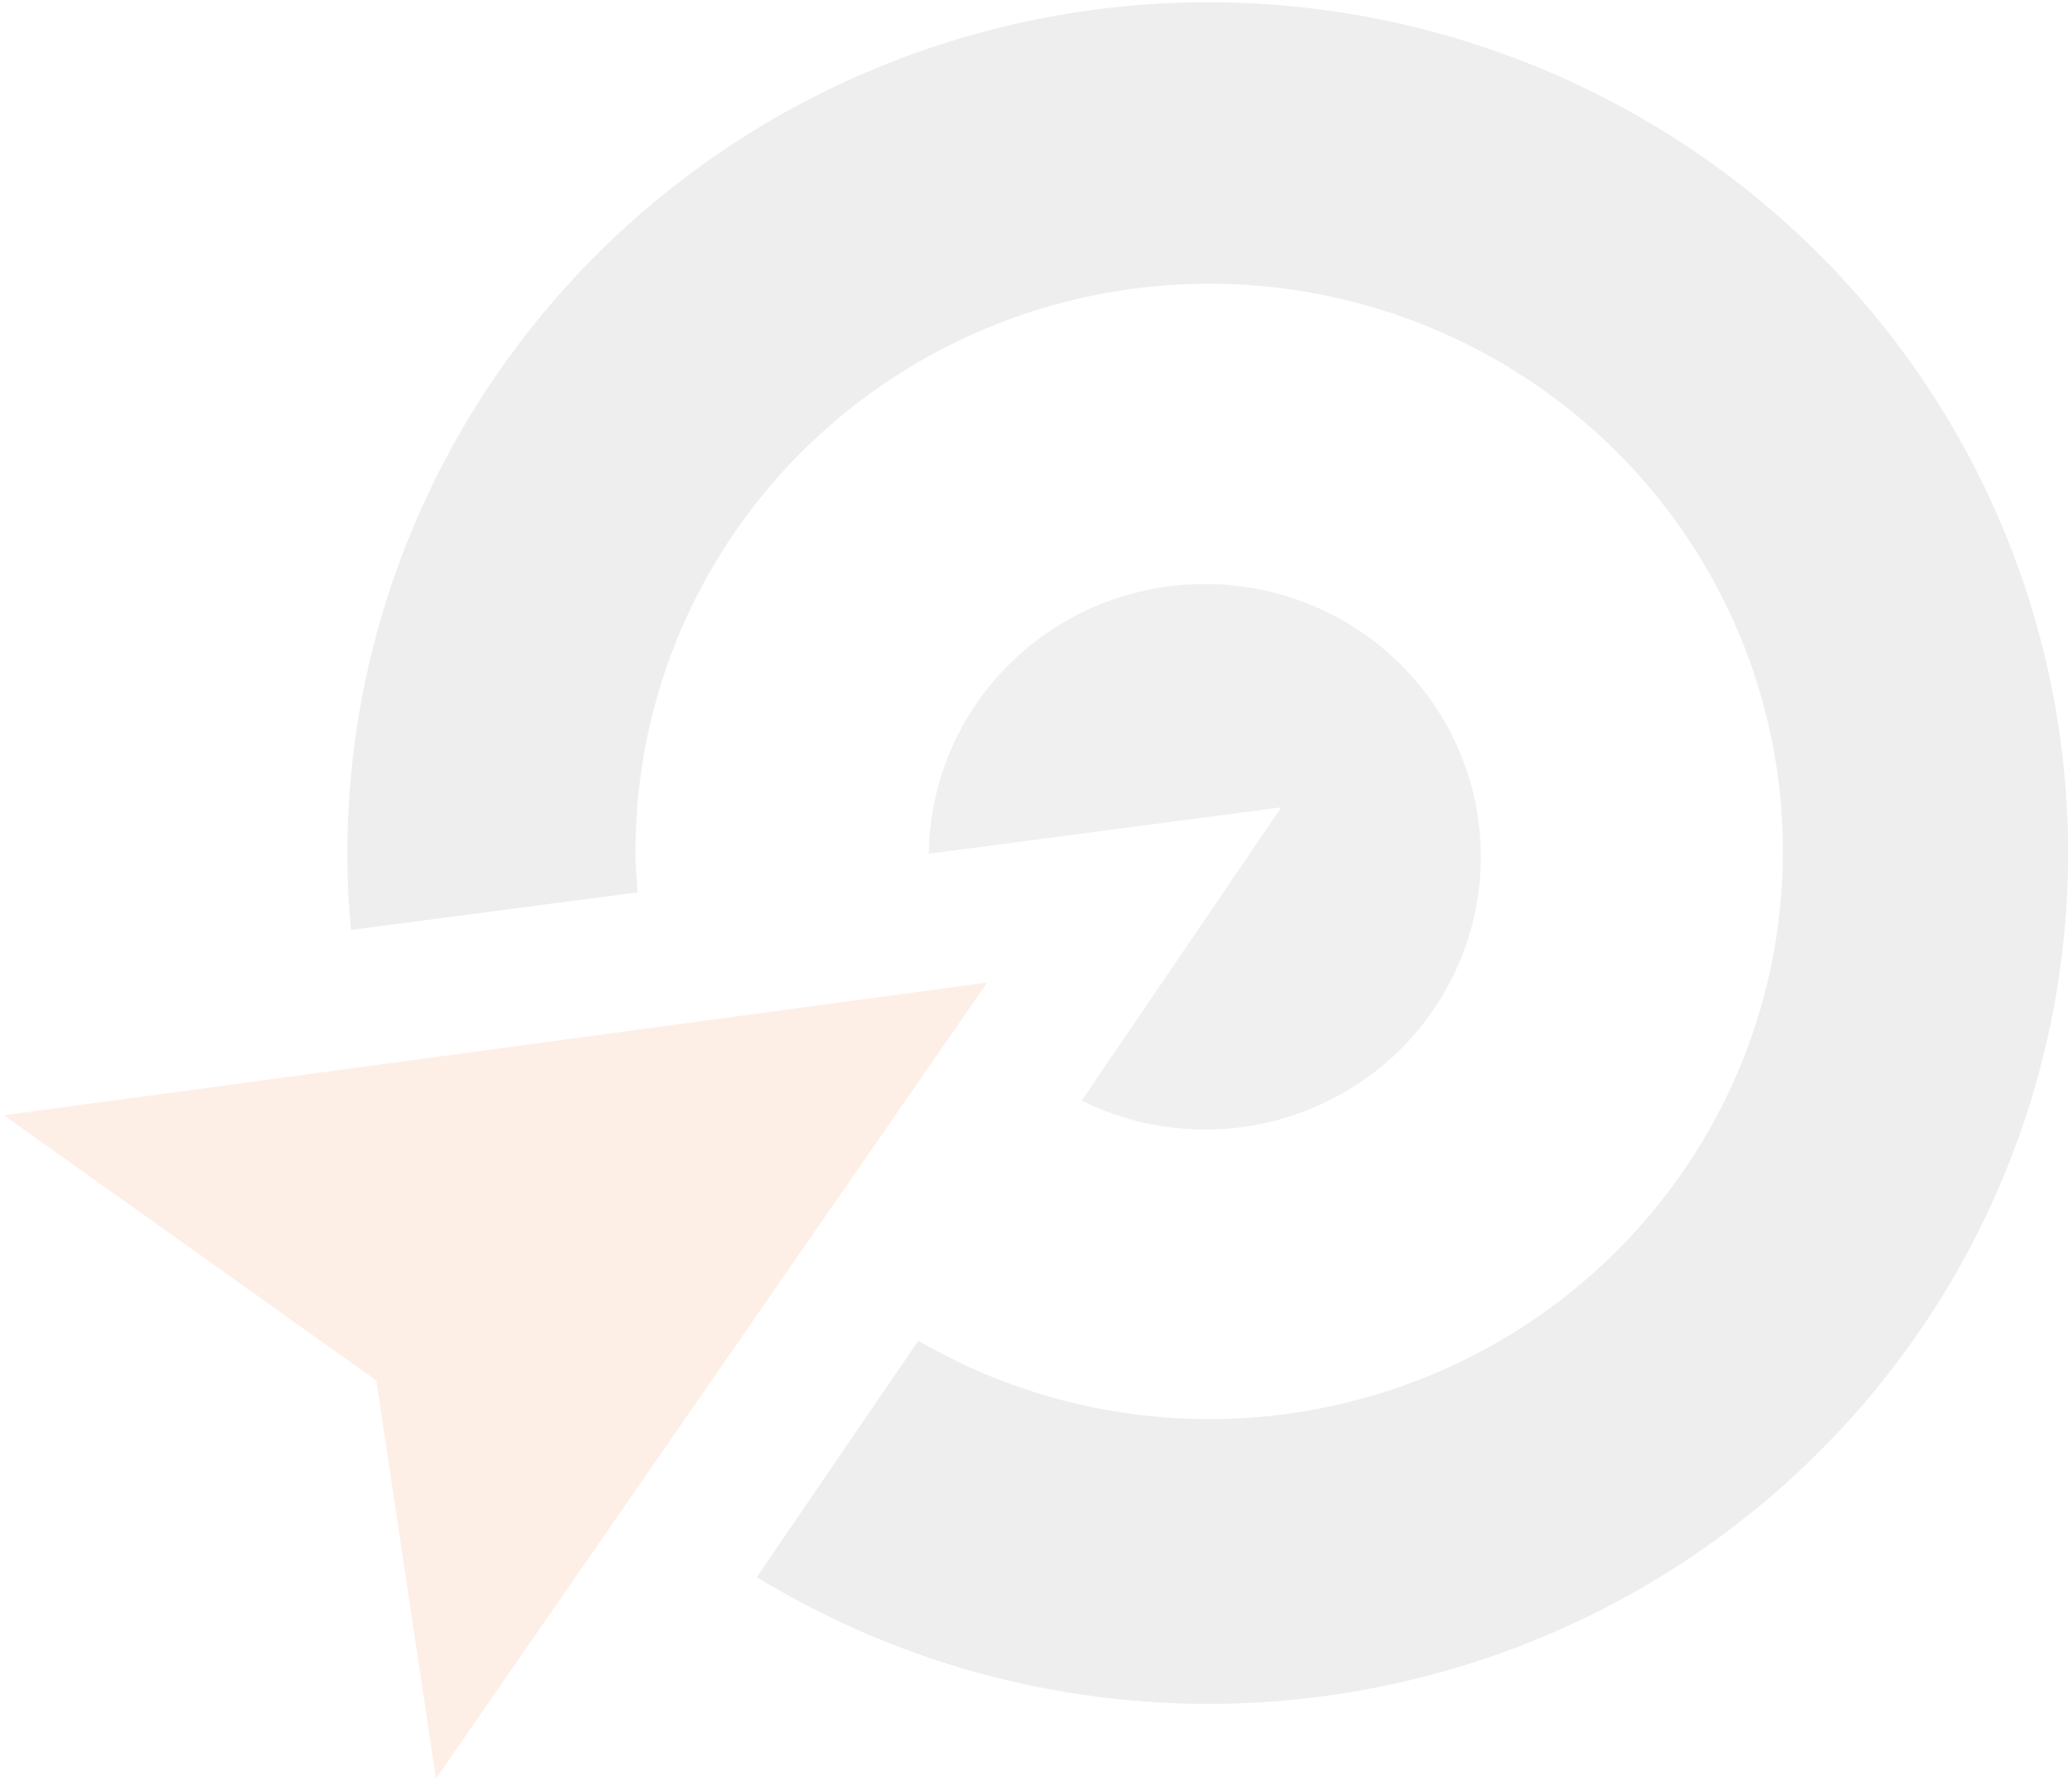 <svg width="356" height="306" viewBox="0 0 356 306" fill="none" xmlns="http://www.w3.org/2000/svg">
<g opacity="0.1">
<path d="M207.442 0.383C168.266 0.424 130.705 15.843 103.003 43.256C75.301 70.669 59.719 107.838 59.678 146.606C59.678 151.042 59.899 155.448 60.309 159.791L109.532 153.323C109.375 151.074 109.185 148.855 109.185 146.606C109.116 125.086 116.241 104.147 129.449 87.051C142.657 69.955 161.208 57.661 182.212 52.084C203.216 46.507 225.494 47.96 245.577 56.217C265.66 64.473 282.42 79.07 293.246 97.734C304.073 116.398 308.359 138.08 305.436 159.405C302.513 180.73 292.546 200.5 277.087 215.636C261.628 230.772 241.545 240.424 219.965 243.089C198.386 245.755 176.521 241.283 157.777 230.372L130.024 270.989C149.469 282.862 171.433 290.11 194.188 292.163C216.943 294.215 239.87 291.016 261.164 282.818C282.459 274.62 301.541 261.645 316.912 244.915C332.282 228.184 343.521 208.153 349.745 186.397C355.97 164.641 357.009 141.753 352.783 119.532C348.556 97.312 339.178 76.364 325.387 58.336C311.595 40.308 293.766 25.692 273.301 15.636C252.835 5.58 230.292 0.359 207.442 0.383Z" fill="#4D5359"/>
<path d="M206.942 100.352C194.474 100.351 182.508 105.216 173.642 113.89C164.775 122.565 159.723 134.349 159.582 146.687L220.14 138.72L185.851 189.117C192.245 192.288 199.282 193.985 206.433 194.08C213.585 194.175 220.665 192.667 227.143 189.667C233.621 186.668 239.328 182.256 243.837 176.762C248.345 171.268 251.538 164.834 253.175 157.945C254.812 151.055 254.851 143.889 253.289 136.982C251.727 130.075 248.604 123.609 244.156 118.067C239.707 112.525 234.048 108.053 227.603 104.984C221.158 101.916 214.094 100.332 206.942 100.352Z" fill="#626A72"/>
<path d="M74.898 305.607L169.618 168.82L0.668 191.629L64.668 237.214L74.898 305.607Z" fill="#F95700"/>
</g>
</svg>
